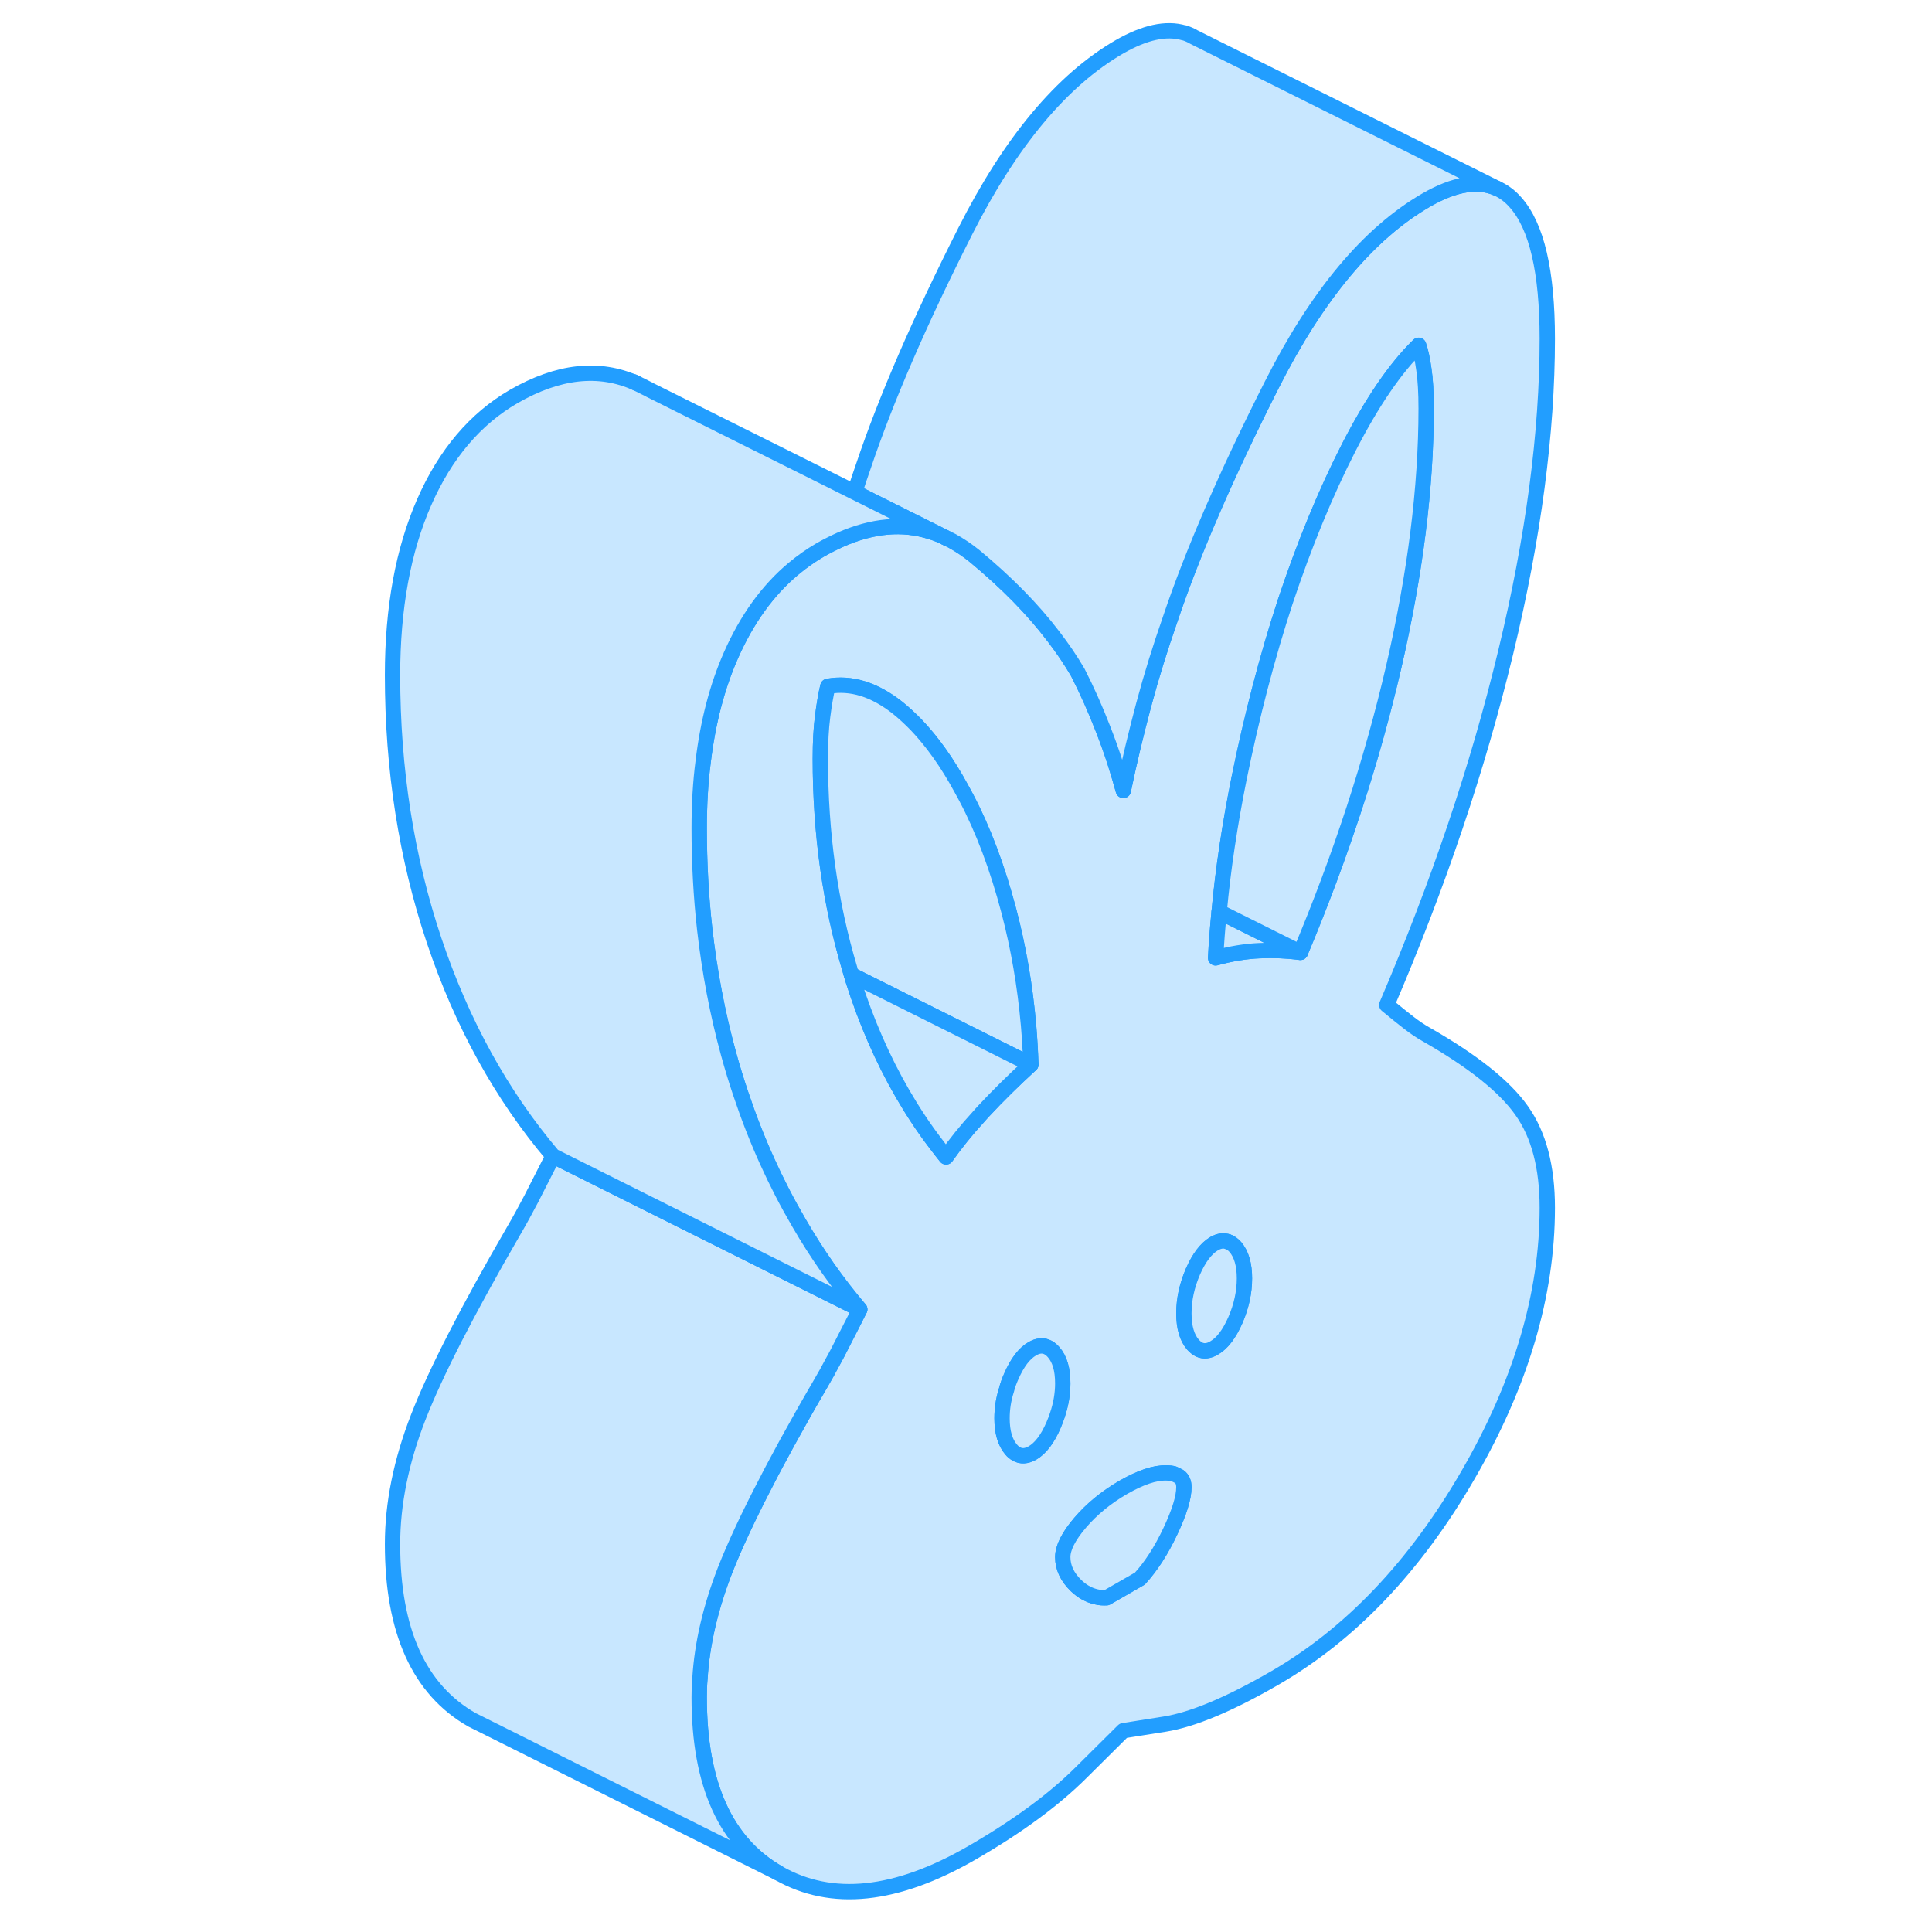 <svg width="48" height="48" viewBox="0 0 80 126" fill="#c8e7ff" xmlns="http://www.w3.org/2000/svg" stroke-width="1px" stroke-linecap="round" stroke-linejoin="round"><path d="M70.01 67.461C69.62 67.241 69.24 66.981 68.88 66.701C68.51 66.421 68.04 66.031 67.44 65.541C70.8 57.711 73.39 50.041 75.2 42.531C77.01 35.031 77.91 28.211 77.91 22.091C77.91 17.711 77.22 14.751 75.84 13.201C75.5 12.811 75.12 12.521 74.7 12.321L74.66 12.301C73.42 11.731 71.86 11.981 70.01 13.051C66.26 15.221 62.9 19.241 59.94 25.101C56.97 30.971 54.77 36.06 53.32 40.37C52.66 42.261 52.08 44.131 51.59 45.961C51.1 47.801 50.65 49.661 50.26 51.551C50.1 50.971 49.93 50.41 49.76 49.861C49.5 49.041 49.22 48.261 48.92 47.501C48.43 46.24 47.89 45.021 47.29 43.851C46.83 43.061 46.3 42.281 45.7 41.501C44.35 39.721 42.64 37.991 40.58 36.281C40.09 35.881 39.58 35.541 39.07 35.261L38.72 35.091C38.39 34.921 38.05 34.781 37.71 34.681C35.87 34.091 33.9 34.271 31.8 35.201C31.38 35.391 30.94 35.611 30.5 35.861C29.88 36.221 29.3 36.631 28.75 37.091C27.07 38.491 25.71 40.38 24.67 42.74C23.77 44.781 23.17 47.091 22.86 49.661C22.68 51.041 22.6 52.501 22.6 54.031C22.6 56.271 22.72 58.461 22.96 60.611C23.28 63.391 23.79 66.091 24.51 68.711C24.75 69.591 25.02 70.471 25.31 71.331C26.33 74.381 27.6 77.18 29.11 79.76C30.28 81.781 31.6 83.66 33.07 85.391C32.95 85.63 32.83 85.861 32.73 86.071C32.29 86.931 31.93 87.641 31.64 88.201C31.53 88.411 31.42 88.621 31.3 88.831C31.04 89.321 30.78 89.801 30.5 90.271C29.71 91.621 28.99 92.901 28.33 94.101C28.33 94.101 28.32 94.1 28.32 94.121C27.85 94.99 27.4 95.811 27 96.601C25.8 98.901 24.9 100.841 24.28 102.421C23.34 104.851 22.79 107.191 22.65 109.451C22.61 109.871 22.6 110.291 22.6 110.701C22.6 116.371 24.33 120.191 27.78 122.161C31.24 124.131 35.44 123.691 40.38 120.841C43.34 119.131 45.73 117.381 47.54 115.571L50.26 112.871L52.97 112.441C54.78 112.151 57.17 111.151 60.13 109.441C65.07 106.581 69.27 102.181 72.73 96.211C76.19 90.251 77.91 84.431 77.91 78.771C77.91 76.121 77.36 74.011 76.24 72.431C75.12 70.841 73.04 69.191 70.01 67.461ZM40.81 72.841C40.03 73.691 39.32 74.571 38.7 75.451C38.47 75.171 38.25 74.881 38.03 74.591C37.25 73.571 36.53 72.481 35.87 71.341C34.56 69.081 33.48 66.6 32.62 63.88C32.59 63.781 32.56 63.671 32.53 63.571C32.49 63.441 32.45 63.321 32.42 63.191C31.14 58.921 30.5 54.351 30.5 49.471C30.5 48.411 30.55 47.491 30.65 46.721C30.75 45.941 30.86 45.291 30.99 44.761C32.51 44.49 34.02 44.961 35.54 46.161C35.95 46.491 36.35 46.861 36.75 47.271C37.79 48.361 38.78 49.741 39.69 51.421C39.79 51.611 39.9 51.8 40 51.99C41.11 54.09 42.05 56.571 42.8 59.431C43.42 61.791 43.85 64.27 44.08 66.88C44.15 67.71 44.2 68.561 44.23 69.421C43.11 70.451 42.09 71.451 41.17 72.441C41.05 72.571 40.92 72.711 40.81 72.841ZM45.71 92.941C45.32 93.851 44.86 94.451 44.33 94.76C43.94 94.981 43.58 95.001 43.27 94.811C43.16 94.751 43.05 94.661 42.95 94.541C42.55 94.081 42.35 93.4 42.35 92.501C42.35 91.88 42.44 91.271 42.64 90.651C42.71 90.361 42.82 90.061 42.95 89.771C43.34 88.871 43.8 88.261 44.33 87.961C44.66 87.771 44.96 87.731 45.23 87.831C45.4 87.891 45.56 88.011 45.71 88.181C46.11 88.631 46.31 89.311 46.31 90.221C46.31 90.911 46.19 91.611 45.95 92.311C45.88 92.521 45.8 92.731 45.71 92.941ZM53.32 99.88C52.73 101.131 52.07 102.151 51.34 102.951L49.17 104.201C48.95 104.211 48.74 104.201 48.54 104.151C48.46 104.141 48.38 104.111 48.3 104.091C48.2 104.061 48.09 104.021 47.99 103.971C47.92 103.941 47.85 103.901 47.78 103.861H47.77C47.57 103.741 47.38 103.601 47.19 103.421C46.6 102.851 46.31 102.231 46.31 101.551C46.31 100.951 46.68 100.201 47.44 99.311C48.2 98.421 49.14 97.65 50.26 97.001C51.38 96.361 52.31 96.041 53.07 96.061C53.26 96.061 53.42 96.081 53.56 96.121L53.9 96.291C54.11 96.441 54.21 96.671 54.21 96.99C54.21 97.671 53.91 98.63 53.32 99.88ZM57.57 86.091C57.17 87.001 56.71 87.611 56.18 87.911C55.83 88.121 55.51 88.151 55.22 88.021L55.18 88.001C55.04 87.93 54.92 87.821 54.8 87.691C54.41 87.241 54.21 86.561 54.21 85.651C54.21 84.741 54.41 83.841 54.8 82.931C55.2 82.021 55.66 81.421 56.18 81.111C56.51 80.921 56.82 80.88 57.1 80.99C57.26 81.05 57.42 81.161 57.57 81.331C57.96 81.791 58.16 82.471 58.16 83.371C58.16 84.27 57.96 85.191 57.57 86.091ZM61.81 62.111C60.96 62.001 60.07 61.961 59.15 62.001C58.22 62.041 57.27 62.201 56.28 62.471C56.33 61.481 56.41 60.471 56.51 59.461C56.77 56.641 57.21 53.751 57.81 50.761C58.64 46.691 59.64 42.841 60.83 39.211C62.08 35.471 63.46 32.121 64.97 29.171C66.49 26.211 68 24.001 69.52 22.521C69.65 22.901 69.77 23.421 69.86 24.081C69.96 24.741 70.01 25.601 70.01 26.651C70.01 31.791 69.3 37.421 67.89 43.521C66.47 49.631 64.45 55.821 61.81 62.111Z" stroke="#229EFF" stroke-linejoin="round"/><path d="M46.31 90.221C46.31 90.91 46.19 91.61 45.95 92.31C45.88 92.52 45.8 92.731 45.71 92.941C45.32 93.85 44.86 94.45 44.33 94.76C43.94 94.98 43.58 95 43.27 94.81C43.16 94.75 43.05 94.66 42.95 94.54C42.55 94.08 42.35 93.4 42.35 92.5C42.35 91.88 42.44 91.27 42.64 90.65C42.71 90.36 42.82 90.06 42.95 89.77C43.34 88.87 43.8 88.26 44.33 87.96C44.66 87.77 44.96 87.731 45.23 87.831C45.4 87.891 45.56 88.01 45.71 88.18C46.11 88.63 46.31 89.311 46.31 90.221Z" stroke="#229EFF" stroke-linejoin="round"/><path d="M58.16 83.37C58.16 84.28 57.96 85.191 57.57 86.091C57.17 87.001 56.71 87.611 56.18 87.91C55.83 88.121 55.51 88.15 55.22 88.02L55.18 88C55.04 87.93 54.92 87.82 54.8 87.691C54.41 87.24 54.21 86.561 54.21 85.65C54.21 84.74 54.41 83.841 54.8 82.93C55.2 82.02 55.66 81.42 56.18 81.11C56.51 80.92 56.82 80.88 57.1 80.99C57.26 81.05 57.42 81.16 57.57 81.331C57.96 81.79 58.16 82.47 58.16 83.37Z" stroke="#229EFF" stroke-linejoin="round"/><path d="M54.21 96.99C54.21 97.67 53.91 98.63 53.32 99.88C52.73 101.13 52.07 102.15 51.34 102.95L49.17 104.2C48.95 104.21 48.74 104.2 48.54 104.15C48.46 104.14 48.38 104.11 48.3 104.09C48.2 104.06 48.09 104.02 47.99 103.97C47.92 103.94 47.85 103.9 47.78 103.86H47.77C47.57 103.74 47.38 103.6 47.19 103.42C46.6 102.85 46.31 102.23 46.31 101.55C46.31 100.95 46.68 100.2 47.44 99.311C48.2 98.421 49.14 97.65 50.26 97C51.38 96.36 52.31 96.04 53.07 96.061C53.26 96.061 53.42 96.08 53.56 96.12L53.9 96.29C54.11 96.44 54.21 96.67 54.21 96.99Z" stroke="#229EFF" stroke-linejoin="round"/><path d="M61.81 62.11C60.96 62 60.07 61.96 59.15 62C58.22 62.04 57.27 62.2 56.28 62.471C56.33 61.48 56.41 60.47 56.51 59.46L61.81 62.11Z" stroke="#229EFF" stroke-linejoin="round"/><path d="M70.01 26.651C70.01 31.791 69.3 37.42 67.89 43.52C66.47 49.63 64.45 55.821 61.81 62.111L56.51 59.461C56.77 56.641 57.21 53.751 57.81 50.761C58.64 46.691 59.64 42.841 60.83 39.211C62.08 35.471 63.46 32.12 64.97 29.171C66.49 26.21 68 24 69.52 22.52C69.65 22.901 69.77 23.421 69.86 24.081C69.96 24.741 70.01 25.601 70.01 26.651Z" stroke="#229EFF" stroke-linejoin="round"/><path d="M74.66 12.301C73.42 11.731 71.86 11.981 70.01 13.051C66.26 15.221 62.9 19.241 59.94 25.101C56.97 30.971 54.77 36.061 53.32 40.371C52.66 42.261 52.08 44.131 51.59 45.961C51.1 47.801 50.65 49.661 50.26 51.551C50.1 50.971 49.93 50.41 49.76 49.861C49.5 49.041 49.22 48.261 48.92 47.501C48.43 46.241 47.89 45.021 47.29 43.851C46.83 43.061 46.3 42.281 45.7 41.501C44.35 39.721 42.64 37.991 40.58 36.281C40.09 35.881 39.58 35.541 39.07 35.261L38.72 35.091L32.74 32.101C32.92 31.531 33.12 30.951 33.32 30.371C34.77 26.061 36.97 20.971 39.94 15.101C42.9 9.241 46.26 5.221 50.01 3.051C51.65 2.111 53.05 1.801 54.21 2.141H54.24C54.46 2.211 54.67 2.301 54.87 2.421L74.66 12.301Z" stroke="#229EFF" stroke-linejoin="round"/><path d="M33.07 85.391C32.95 85.631 32.83 85.861 32.73 86.071C32.29 86.931 31.93 87.641 31.64 88.201C31.53 88.411 31.42 88.621 31.3 88.831C31.04 89.321 30.78 89.801 30.5 90.271C29.71 91.621 28.99 92.901 28.33 94.101C28.33 94.101 28.32 94.101 28.32 94.121C27.85 94.991 27.4 95.811 27 96.601C25.8 98.901 24.9 100.841 24.28 102.421C23.34 104.851 22.79 107.191 22.65 109.451C22.61 109.871 22.6 110.291 22.6 110.701C22.6 116.371 24.33 120.191 27.78 122.161L7.78 112.161C4.33 110.191 2.6 106.371 2.6 100.701C2.6 98.061 3.16 95.301 4.28 92.421C5.4 89.551 7.47 85.501 10.5 80.271C10.9 79.591 11.27 78.901 11.64 78.201C12 77.501 12.48 76.561 13.07 75.391L18.87 78.291L22.77 80.241L26.07 81.891L33.07 85.391Z" stroke="#229EFF" stroke-linejoin="round"/><path d="M38.72 35.091C38.39 34.921 38.05 34.781 37.71 34.681C35.87 34.091 33.9 34.271 31.8 35.201C31.38 35.391 30.94 35.611 30.5 35.861C29.88 36.221 29.3 36.631 28.75 37.091C27.07 38.491 25.71 40.381 24.67 42.741C23.77 44.781 23.17 47.091 22.86 49.661C22.68 51.041 22.6 52.501 22.6 54.031C22.6 56.271 22.72 58.461 22.96 60.611C23.28 63.391 23.79 66.091 24.51 68.711C24.75 69.591 25.02 70.471 25.31 71.331C26.33 74.381 27.6 77.181 29.11 79.761C30.28 81.781 31.6 83.661 33.07 85.391L26.07 81.891L22.77 80.241L18.87 78.291L13.07 75.391C9.71 71.431 7.13 66.751 5.31 61.331C3.5 55.921 2.6 50.151 2.6 44.031C2.6 39.651 3.29 35.881 4.67 32.741C6.05 29.601 8 27.311 10.5 25.861C13.4 24.191 16.07 23.891 18.5 24.991L18.54 25.011H18.55L19.35 25.411L19.38 25.431L32.74 32.101L38.72 35.091Z" stroke="#229EFF" stroke-linejoin="round"/><path d="M18.5 24.991L18.33 24.901" stroke="#229EFF" stroke-linejoin="round"/><path d="M57.2 81.041L57.1 80.991" stroke="#229EFF" stroke-linejoin="round"/><path d="M44.23 69.421L32.53 63.571C32.49 63.441 32.45 63.321 32.42 63.191C31.14 58.92 30.5 54.351 30.5 49.471C30.5 48.411 30.55 47.491 30.65 46.721C30.75 45.941 30.86 45.291 30.99 44.761C32.51 44.49 34.02 44.961 35.54 46.16C35.95 46.49 36.35 46.861 36.75 47.27C37.79 48.361 38.78 49.74 39.69 51.42C39.79 51.611 39.9 51.8 40 51.99C41.11 54.09 42.05 56.571 42.8 59.431C43.42 61.791 43.85 64.27 44.08 66.88C44.15 67.71 44.2 68.561 44.23 69.421Z" stroke="#229EFF" stroke-linejoin="round"/><path d="M44.23 69.421C43.11 70.451 42.09 71.451 41.17 72.441C41.05 72.571 40.92 72.711 40.81 72.841C40.03 73.691 39.32 74.571 38.7 75.451C38.47 75.171 38.25 74.881 38.03 74.591C37.25 73.571 36.53 72.481 35.87 71.341C34.56 69.081 33.48 66.601 32.62 63.881C32.59 63.781 32.56 63.671 32.53 63.571L44.23 69.421Z" stroke="#229EFF" stroke-linejoin="round"/></svg>